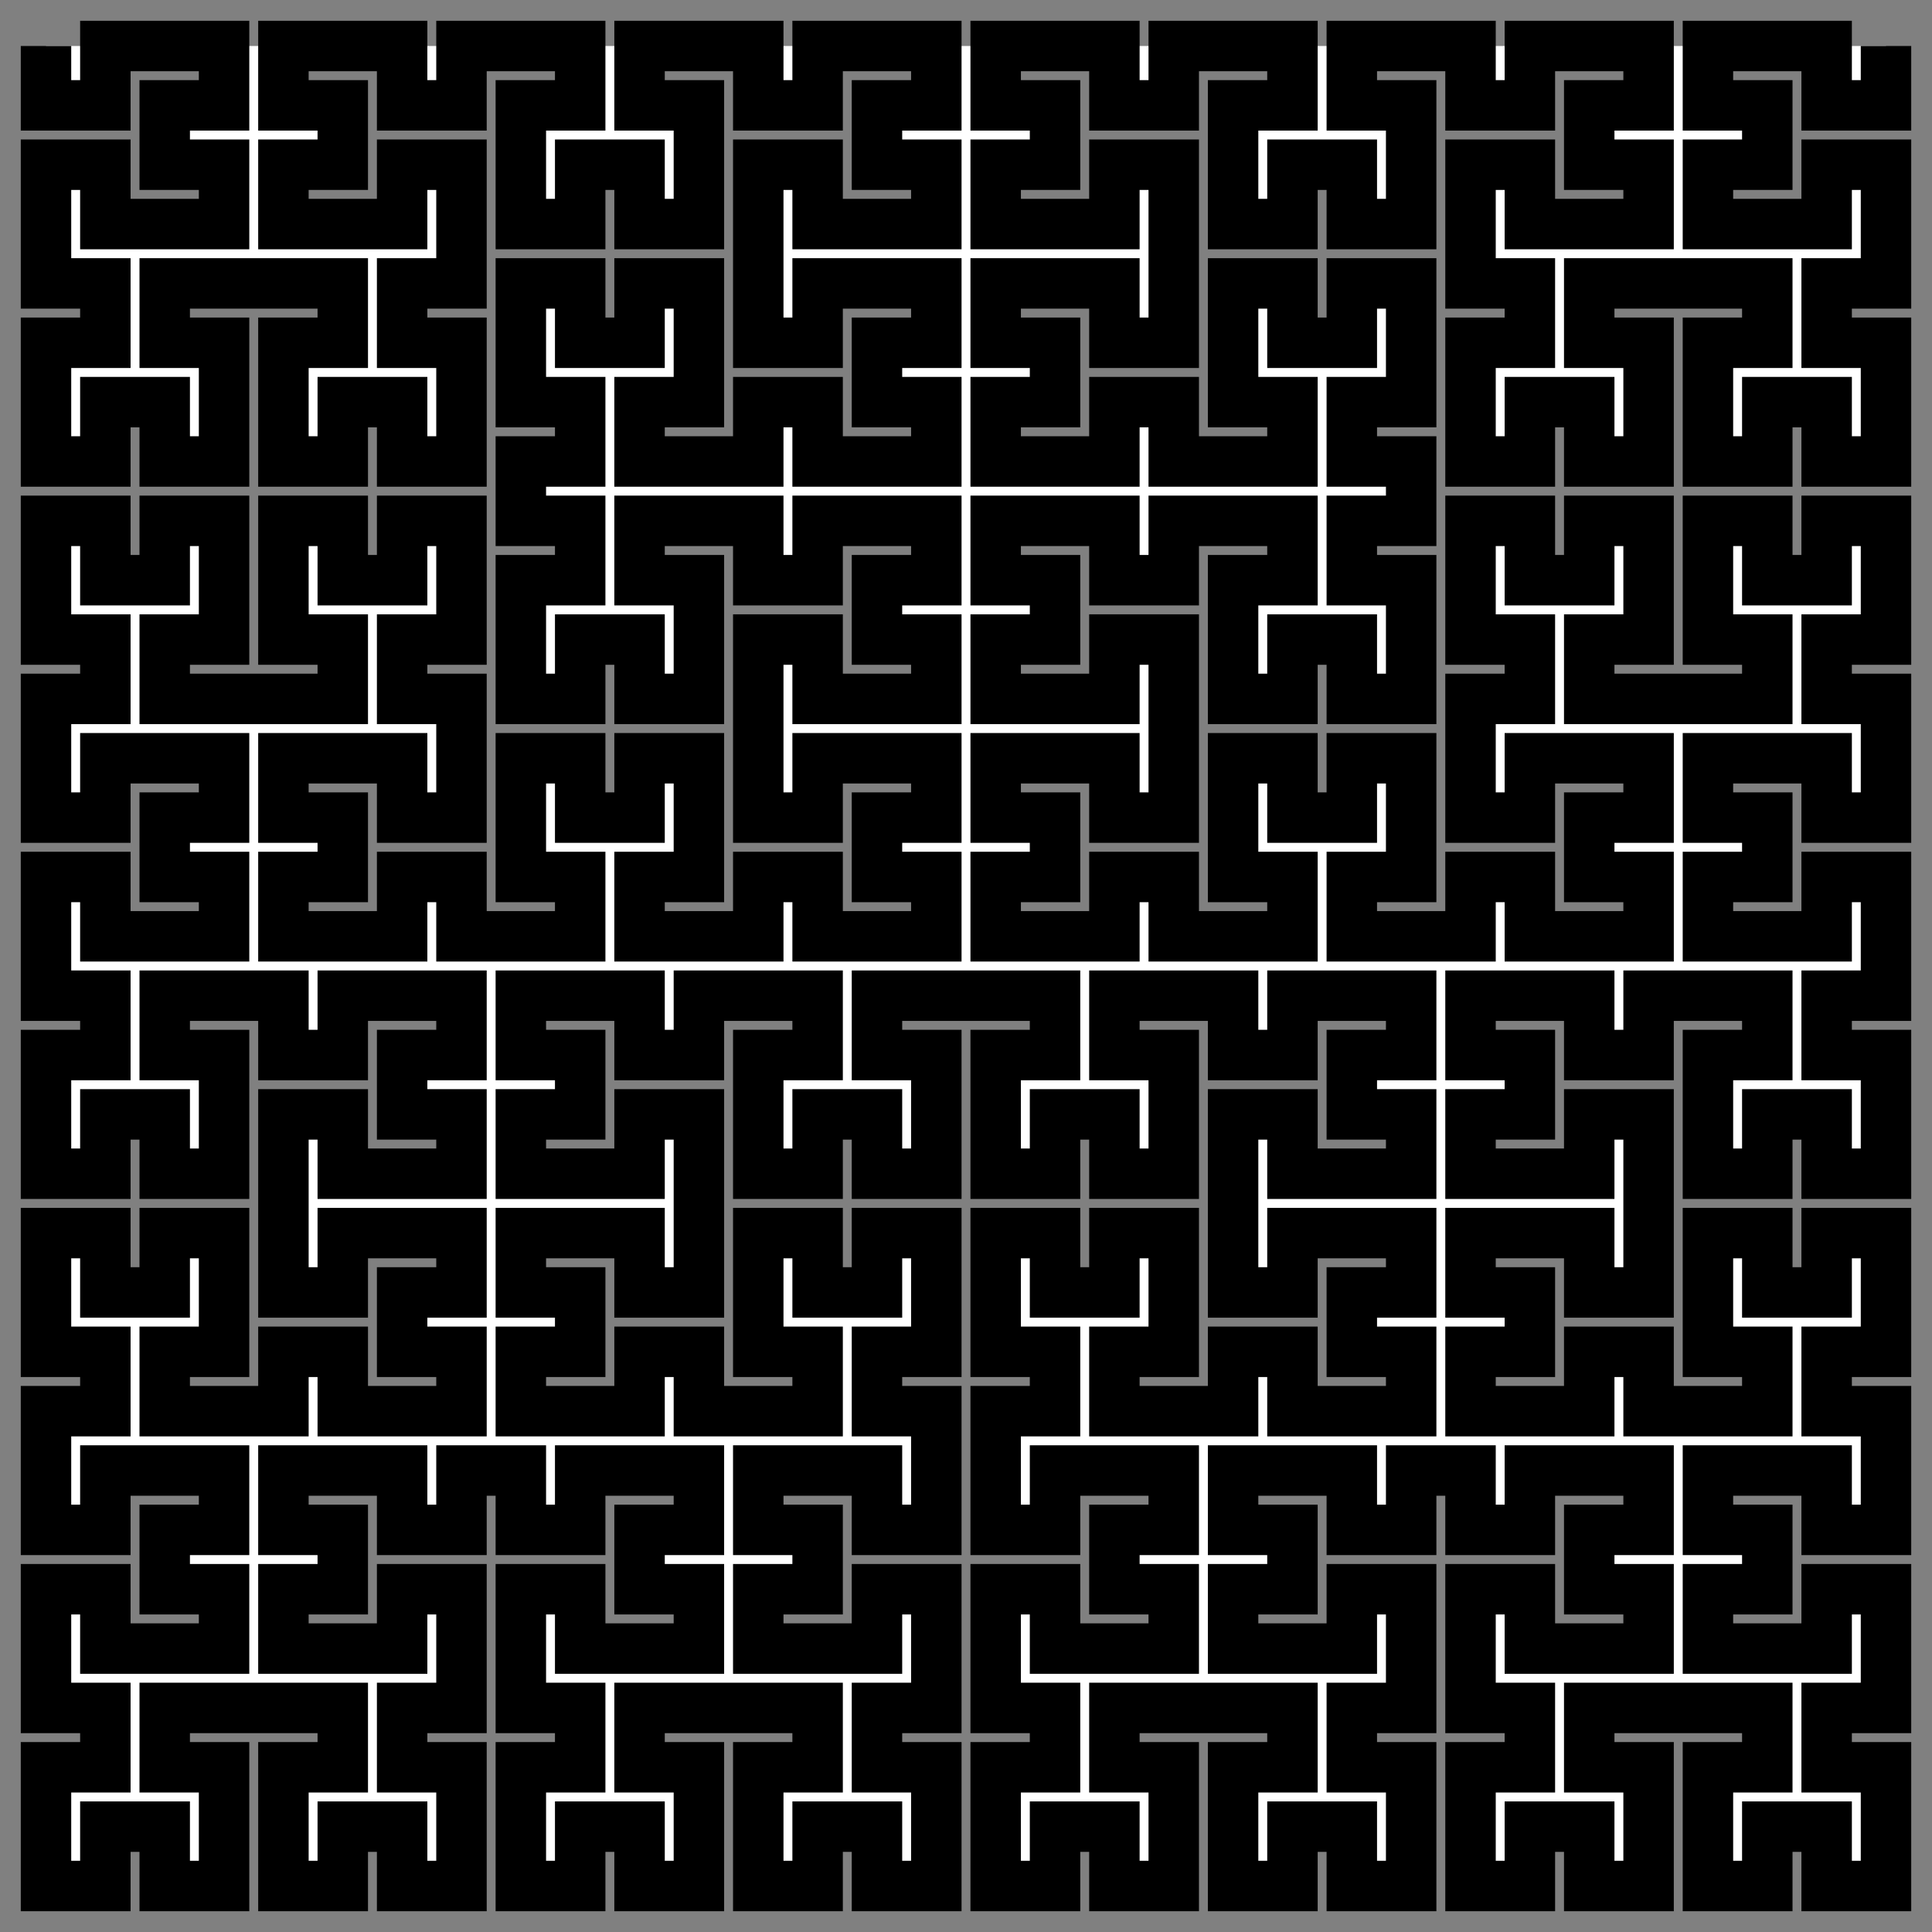 <?xml version="1.0" encoding="utf-8" ?>
<svg baseProfile="full" height="500" version="1.1" width="500" xmlns="http://www.w3.org/2000/svg" xmlns:ev="http://www.w3.org/2001/xml-events" xmlns:xlink="http://www.w3.org/1999/xlink"><rect width="100%" height="100%" fill="#808080" stroke="none"/><defs><marker id="arrow" markerHeight="3.5" markerWidth="5" orient="auto" refX="5.0" refY="1.7"><polygon points="0,0 5,1.75 0,3.5" /></marker></defs><g style="fill:white;"><g transform="matrix(1.0, 0.0, 0.0, 1.0, 250.0, 250.0)"><g transform="matrix(15.361, 0.0, 0.0, 15.361, 0.0, 0.0)"><g><g transform="matrix(1.0, 0.0, 0.0, 1.0, -0.0, -0.0)"><g transform="matrix(1.0, 0.0, 0.0, 1.0, -15.5, -15.5)"><g style="stroke: black;stroke-width: 0.85;" transform="matrix(1.0, 0.0, 0.0, 1.0, 0.0, 0.0)"><polyline points="0.0,0.0 0.0,1.0 1.0,1.0 1.0,0.0 2.0,0.0 3.0,0.0 3.0,1.0 2.0,1.0 2.0,2.0 3.0,2.0 3.0,3.0 2.0,3.0 1.0,3.0 1.0,2.0 0.0,2.0 0.0,3.0 0.0,4.0 1.0,4.0 1.0,5.0 0.0,5.0 0.0,6.0 0.0,7.0 1.0,7.0 1.0,6.0 2.0,6.0 2.0,7.0 3.0,7.0 3.0,6.0 3.0,5.0 2.0,5.0 2.0,4.0 3.0,4.0 4.0,4.0 5.0,4.0 5.0,5.0 4.0,5.0 4.0,6.0 4.0,7.0 5.0,7.0 5.0,6.0 6.0,6.0 6.0,7.0 7.0,7.0 7.0,6.0 7.0,5.0 6.0,5.0 6.0,4.0 7.0,4.0 7.0,3.0 7.0,2.0 6.0,2.0 6.0,3.0 5.0,3.0 4.0,3.0 4.0,2.0 5.0,2.0 5.0,1.0 4.0,1.0 4.0,0.0 5.0,0.0 6.0,0.0 6.0,1.0 7.0,1.0 7.0,0.0 8.0,0.0 9.0,0.0 9.0,1.0 8.0,1.0 8.0,2.0 8.0,3.0 9.0,3.0 9.0,2.0 10.0,2.0 10.0,3.0 11.0,3.0 11.0,2.0 11.0,1.0 10.0,1.0 10.0,0.0 11.0,0.0 12.0,0.0 12.0,1.0 13.0,1.0 13.0,0.0 14.0,0.0 15.0,0.0 15.0,1.0 14.0,1.0 14.0,2.0 15.0,2.0 15.0,3.0 14.0,3.0 13.0,3.0 13.0,2.0 12.0,2.0 12.0,3.0 12.0,4.0 12.0,5.0 13.0,5.0 13.0,4.0 14.0,4.0 15.0,4.0 15.0,5.0 14.0,5.0 14.0,6.0 15.0,6.0 15.0,7.0 14.0,7.0 13.0,7.0 13.0,6.0 12.0,6.0 12.0,7.0 11.0,7.0 10.0,7.0 10.0,6.0 11.0,6.0 11.0,5.0 11.0,4.0 10.0,4.0 10.0,5.0 9.0,5.0 9.0,4.0 8.0,4.0 8.0,5.0 8.0,6.0 9.0,6.0 9.0,7.0 8.0,7.0 8.0,8.0 9.0,8.0 9.0,9.0 8.0,9.0 8.0,10.0 8.0,11.0 9.0,11.0 9.0,10.0 10.0,10.0 10.0,11.0 11.0,11.0 11.0,10.0 11.0,9.0 10.0,9.0 10.0,8.0 11.0,8.0 12.0,8.0 12.0,9.0 13.0,9.0 13.0,8.0 14.0,8.0 15.0,8.0 15.0,9.0 14.0,9.0 14.0,10.0 15.0,10.0 15.0,11.0 14.0,11.0 13.0,11.0 13.0,10.0 12.0,10.0 12.0,11.0 12.0,12.0 12.0,13.0 13.0,13.0 13.0,12.0 14.0,12.0 15.0,12.0 15.0,13.0 14.0,13.0 14.0,14.0 15.0,14.0 15.0,15.0 14.0,15.0 13.0,15.0 13.0,14.0 12.0,14.0 12.0,15.0 11.0,15.0 10.0,15.0 10.0,14.0 11.0,14.0 11.0,13.0 11.0,12.0 10.0,12.0 10.0,13.0 9.0,13.0 9.0,12.0 8.0,12.0 8.0,13.0 8.0,14.0 9.0,14.0 9.0,15.0 8.0,15.0 7.0,15.0 7.0,14.0 6.0,14.0 6.0,15.0 5.0,15.0 4.0,15.0 4.0,14.0 5.0,14.0 5.0,13.0 4.0,13.0 4.0,12.0 5.0,12.0 6.0,12.0 6.0,13.0 7.0,13.0 7.0,12.0 7.0,11.0 6.0,11.0 6.0,10.0 7.0,10.0 7.0,9.0 7.0,8.0 6.0,8.0 6.0,9.0 5.0,9.0 5.0,8.0 4.0,8.0 4.0,9.0 4.0,10.0 5.0,10.0 5.0,11.0 4.0,11.0 3.0,11.0 2.0,11.0 2.0,10.0 3.0,10.0 3.0,9.0 3.0,8.0 2.0,8.0 2.0,9.0 1.0,9.0 1.0,8.0 0.0,8.0 0.0,9.0 0.0,10.0 1.0,10.0 1.0,11.0 0.0,11.0 0.0,12.0 0.0,13.0 1.0,13.0 1.0,12.0 2.0,12.0 3.0,12.0 3.0,13.0 2.0,13.0 2.0,14.0 3.0,14.0 3.0,15.0 2.0,15.0 1.0,15.0 1.0,14.0 0.0,14.0 0.0,15.0 0.0,16.0 1.0,16.0 1.0,17.0 0.0,17.0 0.0,18.0 0.0,19.0 1.0,19.0 1.0,18.0 2.0,18.0 2.0,19.0 3.0,19.0 3.0,18.0 3.0,17.0 2.0,17.0 2.0,16.0 3.0,16.0 4.0,16.0 4.0,17.0 5.0,17.0 5.0,16.0 6.0,16.0 7.0,16.0 7.0,17.0 6.0,17.0 6.0,18.0 7.0,18.0 7.0,19.0 6.0,19.0 5.0,19.0 5.0,18.0 4.0,18.0 4.0,19.0 4.0,20.0 4.0,21.0 5.0,21.0 5.0,20.0 6.0,20.0 7.0,20.0 7.0,21.0 6.0,21.0 6.0,22.0 7.0,22.0 7.0,23.0 6.0,23.0 5.0,23.0 5.0,22.0 4.0,22.0 4.0,23.0 3.0,23.0 2.0,23.0 2.0,22.0 3.0,22.0 3.0,21.0 3.0,20.0 2.0,20.0 2.0,21.0 1.0,21.0 1.0,20.0 0.0,20.0 0.0,21.0 0.0,22.0 1.0,22.0 1.0,23.0 0.0,23.0 0.0,24.0 0.0,25.0 1.0,25.0 1.0,24.0 2.0,24.0 3.0,24.0 3.0,25.0 2.0,25.0 2.0,26.0 3.0,26.0 3.0,27.0 2.0,27.0 1.0,27.0 1.0,26.0 0.0,26.0 0.0,27.0 0.0,28.0 1.0,28.0 1.0,29.0 0.0,29.0 0.0,30.0 0.0,31.0 1.0,31.0 1.0,30.0 2.0,30.0 2.0,31.0 3.0,31.0 3.0,30.0 3.0,29.0 2.0,29.0 2.0,28.0 3.0,28.0 4.0,28.0 5.0,28.0 5.0,29.0 4.0,29.0 4.0,30.0 4.0,31.0 5.0,31.0 5.0,30.0 6.0,30.0 6.0,31.0 7.0,31.0 7.0,30.0 7.0,29.0 6.0,29.0 6.0,28.0 7.0,28.0 7.0,27.0 7.0,26.0 6.0,26.0 6.0,27.0 5.0,27.0 4.0,27.0 4.0,26.0 5.0,26.0 5.0,25.0 4.0,25.0 4.0,24.0 5.0,24.0 6.0,24.0 6.0,25.0 7.0,25.0 7.0,24.0 8.0,24.0 8.0,25.0 9.0,25.0 9.0,24.0 10.0,24.0 11.0,24.0 11.0,25.0 10.0,25.0 10.0,26.0 11.0,26.0 11.0,27.0 10.0,27.0 9.0,27.0 9.0,26.0 8.0,26.0 8.0,27.0 8.0,28.0 9.0,28.0 9.0,29.0 8.0,29.0 8.0,30.0 8.0,31.0 9.0,31.0 9.0,30.0 10.0,30.0 10.0,31.0 11.0,31.0 11.0,30.0 11.0,29.0 10.0,29.0 10.0,28.0 11.0,28.0 12.0,28.0 13.0,28.0 13.0,29.0 12.0,29.0 12.0,30.0 12.0,31.0 13.0,31.0 13.0,30.0 14.0,30.0 14.0,31.0 15.0,31.0 15.0,30.0 15.0,29.0 14.0,29.0 14.0,28.0 15.0,28.0 15.0,27.0 15.0,26.0 14.0,26.0 14.0,27.0 13.0,27.0 12.0,27.0 12.0,26.0 13.0,26.0 13.0,25.0 12.0,25.0 12.0,24.0 13.0,24.0 14.0,24.0 14.0,25.0 15.0,25.0 15.0,24.0 15.0,23.0 14.0,23.0 14.0,22.0 15.0,22.0 15.0,21.0 15.0,20.0 14.0,20.0 14.0,21.0 13.0,21.0 13.0,20.0 12.0,20.0 12.0,21.0 12.0,22.0 13.0,22.0 13.0,23.0 12.0,23.0 11.0,23.0 11.0,22.0 10.0,22.0 10.0,23.0 9.0,23.0 8.0,23.0 8.0,22.0 9.0,22.0 9.0,21.0 8.0,21.0 8.0,20.0 9.0,20.0 10.0,20.0 10.0,21.0 11.0,21.0 11.0,20.0 11.0,19.0 11.0,18.0 10.0,18.0 10.0,19.0 9.0,19.0 8.0,19.0 8.0,18.0 9.0,18.0 9.0,17.0 8.0,17.0 8.0,16.0 9.0,16.0 10.0,16.0 10.0,17.0 11.0,17.0 11.0,16.0 12.0,16.0 13.0,16.0 13.0,17.0 12.0,17.0 12.0,18.0 12.0,19.0 13.0,19.0 13.0,18.0 14.0,18.0 14.0,19.0 15.0,19.0 15.0,18.0 15.0,17.0 14.0,17.0 14.0,16.0 15.0,16.0 16.0,16.0 17.0,16.0 17.0,17.0 16.0,17.0 16.0,18.0 16.0,19.0 17.0,19.0 17.0,18.0 18.0,18.0 18.0,19.0 19.0,19.0 19.0,18.0 19.0,17.0 18.0,17.0 18.0,16.0 19.0,16.0 20.0,16.0 20.0,17.0 21.0,17.0 21.0,16.0 22.0,16.0 23.0,16.0 23.0,17.0 22.0,17.0 22.0,18.0 23.0,18.0 23.0,19.0 22.0,19.0 21.0,19.0 21.0,18.0 20.0,18.0 20.0,19.0 20.0,20.0 20.0,21.0 21.0,21.0 21.0,20.0 22.0,20.0 23.0,20.0 23.0,21.0 22.0,21.0 22.0,22.0 23.0,22.0 23.0,23.0 22.0,23.0 21.0,23.0 21.0,22.0 20.0,22.0 20.0,23.0 19.0,23.0 18.0,23.0 18.0,22.0 19.0,22.0 19.0,21.0 19.0,20.0 18.0,20.0 18.0,21.0 17.0,21.0 17.0,20.0 16.0,20.0 16.0,21.0 16.0,22.0 17.0,22.0 17.0,23.0 16.0,23.0 16.0,24.0 16.0,25.0 17.0,25.0 17.0,24.0 18.0,24.0 19.0,24.0 19.0,25.0 18.0,25.0 18.0,26.0 19.0,26.0 19.0,27.0 18.0,27.0 17.0,27.0 17.0,26.0 16.0,26.0 16.0,27.0 16.0,28.0 17.0,28.0 17.0,29.0 16.0,29.0 16.0,30.0 16.0,31.0 17.0,31.0 17.0,30.0 18.0,30.0 18.0,31.0 19.0,31.0 19.0,30.0 19.0,29.0 18.0,29.0 18.0,28.0 19.0,28.0 20.0,28.0 21.0,28.0 21.0,29.0 20.0,29.0 20.0,30.0 20.0,31.0 21.0,31.0 21.0,30.0 22.0,30.0 22.0,31.0 23.0,31.0 23.0,30.0 23.0,29.0 22.0,29.0 22.0,28.0 23.0,28.0 23.0,27.0 23.0,26.0 22.0,26.0 22.0,27.0 21.0,27.0 20.0,27.0 20.0,26.0 21.0,26.0 21.0,25.0 20.0,25.0 20.0,24.0 21.0,24.0 22.0,24.0 22.0,25.0 23.0,25.0 23.0,24.0 24.0,24.0 24.0,25.0 25.0,25.0 25.0,24.0 26.0,24.0 27.0,24.0 27.0,25.0 26.0,25.0 26.0,26.0 27.0,26.0 27.0,27.0 26.0,27.0 25.0,27.0 25.0,26.0 24.0,26.0 24.0,27.0 24.0,28.0 25.0,28.0 25.0,29.0 24.0,29.0 24.0,30.0 24.0,31.0 25.0,31.0 25.0,30.0 26.0,30.0 26.0,31.0 27.0,31.0 27.0,30.0 27.0,29.0 26.0,29.0 26.0,28.0 27.0,28.0 28.0,28.0 29.0,28.0 29.0,29.0 28.0,29.0 28.0,30.0 28.0,31.0 29.0,31.0 29.0,30.0 30.0,30.0 30.0,31.0 31.0,31.0 31.0,30.0 31.0,29.0 30.0,29.0 30.0,28.0 31.0,28.0 31.0,27.0 31.0,26.0 30.0,26.0 30.0,27.0 29.0,27.0 28.0,27.0 28.0,26.0 29.0,26.0 29.0,25.0 28.0,25.0 28.0,24.0 29.0,24.0 30.0,24.0 30.0,25.0 31.0,25.0 31.0,24.0 31.0,23.0 30.0,23.0 30.0,22.0 31.0,22.0 31.0,21.0 31.0,20.0 30.0,20.0 30.0,21.0 29.0,21.0 29.0,20.0 28.0,20.0 28.0,21.0 28.0,22.0 29.0,22.0 29.0,23.0 28.0,23.0 27.0,23.0 27.0,22.0 26.0,22.0 26.0,23.0 25.0,23.0 24.0,23.0 24.0,22.0 25.0,22.0 25.0,21.0 24.0,21.0 24.0,20.0 25.0,20.0 26.0,20.0 26.0,21.0 27.0,21.0 27.0,20.0 27.0,19.0 27.0,18.0 26.0,18.0 26.0,19.0 25.0,19.0 24.0,19.0 24.0,18.0 25.0,18.0 25.0,17.0 24.0,17.0 24.0,16.0 25.0,16.0 26.0,16.0 26.0,17.0 27.0,17.0 27.0,16.0 28.0,16.0 29.0,16.0 29.0,17.0 28.0,17.0 28.0,18.0 28.0,19.0 29.0,19.0 29.0,18.0 30.0,18.0 30.0,19.0 31.0,19.0 31.0,18.0 31.0,17.0 30.0,17.0 30.0,16.0 31.0,16.0 31.0,15.0 31.0,14.0 30.0,14.0 30.0,15.0 29.0,15.0 28.0,15.0 28.0,14.0 29.0,14.0 29.0,13.0 28.0,13.0 28.0,12.0 29.0,12.0 30.0,12.0 30.0,13.0 31.0,13.0 31.0,12.0 31.0,11.0 30.0,11.0 30.0,10.0 31.0,10.0 31.0,9.0 31.0,8.0 30.0,8.0 30.0,9.0 29.0,9.0 29.0,8.0 28.0,8.0 28.0,9.0 28.0,10.0 29.0,10.0 29.0,11.0 28.0,11.0 27.0,11.0 26.0,11.0 26.0,10.0 27.0,10.0 27.0,9.0 27.0,8.0 26.0,8.0 26.0,9.0 25.0,9.0 25.0,8.0 24.0,8.0 24.0,9.0 24.0,10.0 25.0,10.0 25.0,11.0 24.0,11.0 24.0,12.0 24.0,13.0 25.0,13.0 25.0,12.0 26.0,12.0 27.0,12.0 27.0,13.0 26.0,13.0 26.0,14.0 27.0,14.0 27.0,15.0 26.0,15.0 25.0,15.0 25.0,14.0 24.0,14.0 24.0,15.0 23.0,15.0 22.0,15.0 22.0,14.0 23.0,14.0 23.0,13.0 23.0,12.0 22.0,12.0 22.0,13.0 21.0,13.0 21.0,12.0 20.0,12.0 20.0,13.0 20.0,14.0 21.0,14.0 21.0,15.0 20.0,15.0 19.0,15.0 19.0,14.0 18.0,14.0 18.0,15.0 17.0,15.0 16.0,15.0 16.0,14.0 17.0,14.0 17.0,13.0 16.0,13.0 16.0,12.0 17.0,12.0 18.0,12.0 18.0,13.0 19.0,13.0 19.0,12.0 19.0,11.0 19.0,10.0 18.0,10.0 18.0,11.0 17.0,11.0 16.0,11.0 16.0,10.0 17.0,10.0 17.0,9.0 16.0,9.0 16.0,8.0 17.0,8.0 18.0,8.0 18.0,9.0 19.0,9.0 19.0,8.0 20.0,8.0 21.0,8.0 21.0,9.0 20.0,9.0 20.0,10.0 20.0,11.0 21.0,11.0 21.0,10.0 22.0,10.0 22.0,11.0 23.0,11.0 23.0,10.0 23.0,9.0 22.0,9.0 22.0,8.0 23.0,8.0 23.0,7.0 22.0,7.0 22.0,6.0 23.0,6.0 23.0,5.0 23.0,4.0 22.0,4.0 22.0,5.0 21.0,5.0 21.0,4.0 20.0,4.0 20.0,5.0 20.0,6.0 21.0,6.0 21.0,7.0 20.0,7.0 19.0,7.0 19.0,6.0 18.0,6.0 18.0,7.0 17.0,7.0 16.0,7.0 16.0,6.0 17.0,6.0 17.0,5.0 16.0,5.0 16.0,4.0 17.0,4.0 18.0,4.0 18.0,5.0 19.0,5.0 19.0,4.0 19.0,3.0 19.0,2.0 18.0,2.0 18.0,3.0 17.0,3.0 16.0,3.0 16.0,2.0 17.0,2.0 17.0,1.0 16.0,1.0 16.0,0.0 17.0,0.0 18.0,0.0 18.0,1.0 19.0,1.0 19.0,0.0 20.0,0.0 21.0,0.0 21.0,1.0 20.0,1.0 20.0,2.0 20.0,3.0 21.0,3.0 21.0,2.0 22.0,2.0 22.0,3.0 23.0,3.0 23.0,2.0 23.0,1.0 22.0,1.0 22.0,0.0 23.0,0.0 24.0,0.0 24.0,1.0 25.0,1.0 25.0,0.0 26.0,0.0 27.0,0.0 27.0,1.0 26.0,1.0 26.0,2.0 27.0,2.0 27.0,3.0 26.0,3.0 25.0,3.0 25.0,2.0 24.0,2.0 24.0,3.0 24.0,4.0 25.0,4.0 25.0,5.0 24.0,5.0 24.0,6.0 24.0,7.0 25.0,7.0 25.0,6.0 26.0,6.0 26.0,7.0 27.0,7.0 27.0,6.0 27.0,5.0 26.0,5.0 26.0,4.0 27.0,4.0 28.0,4.0 29.0,4.0 29.0,5.0 28.0,5.0 28.0,6.0 28.0,7.0 29.0,7.0 29.0,6.0 30.0,6.0 30.0,7.0 31.0,7.0 31.0,6.0 31.0,5.0 30.0,5.0 30.0,4.0 31.0,4.0 31.0,3.0 31.0,2.0 30.0,2.0 30.0,3.0 29.0,3.0 28.0,3.0 28.0,2.0 29.0,2.0 29.0,1.0 28.0,1.0 28.0,0.0 29.0,0.0 30.0,0.0 30.0,1.0 31.0,1.0 31.0,0.0" style="vector-effect: non-scaling-stroke;" /></g></g></g><g /></g></g></g></g></svg>